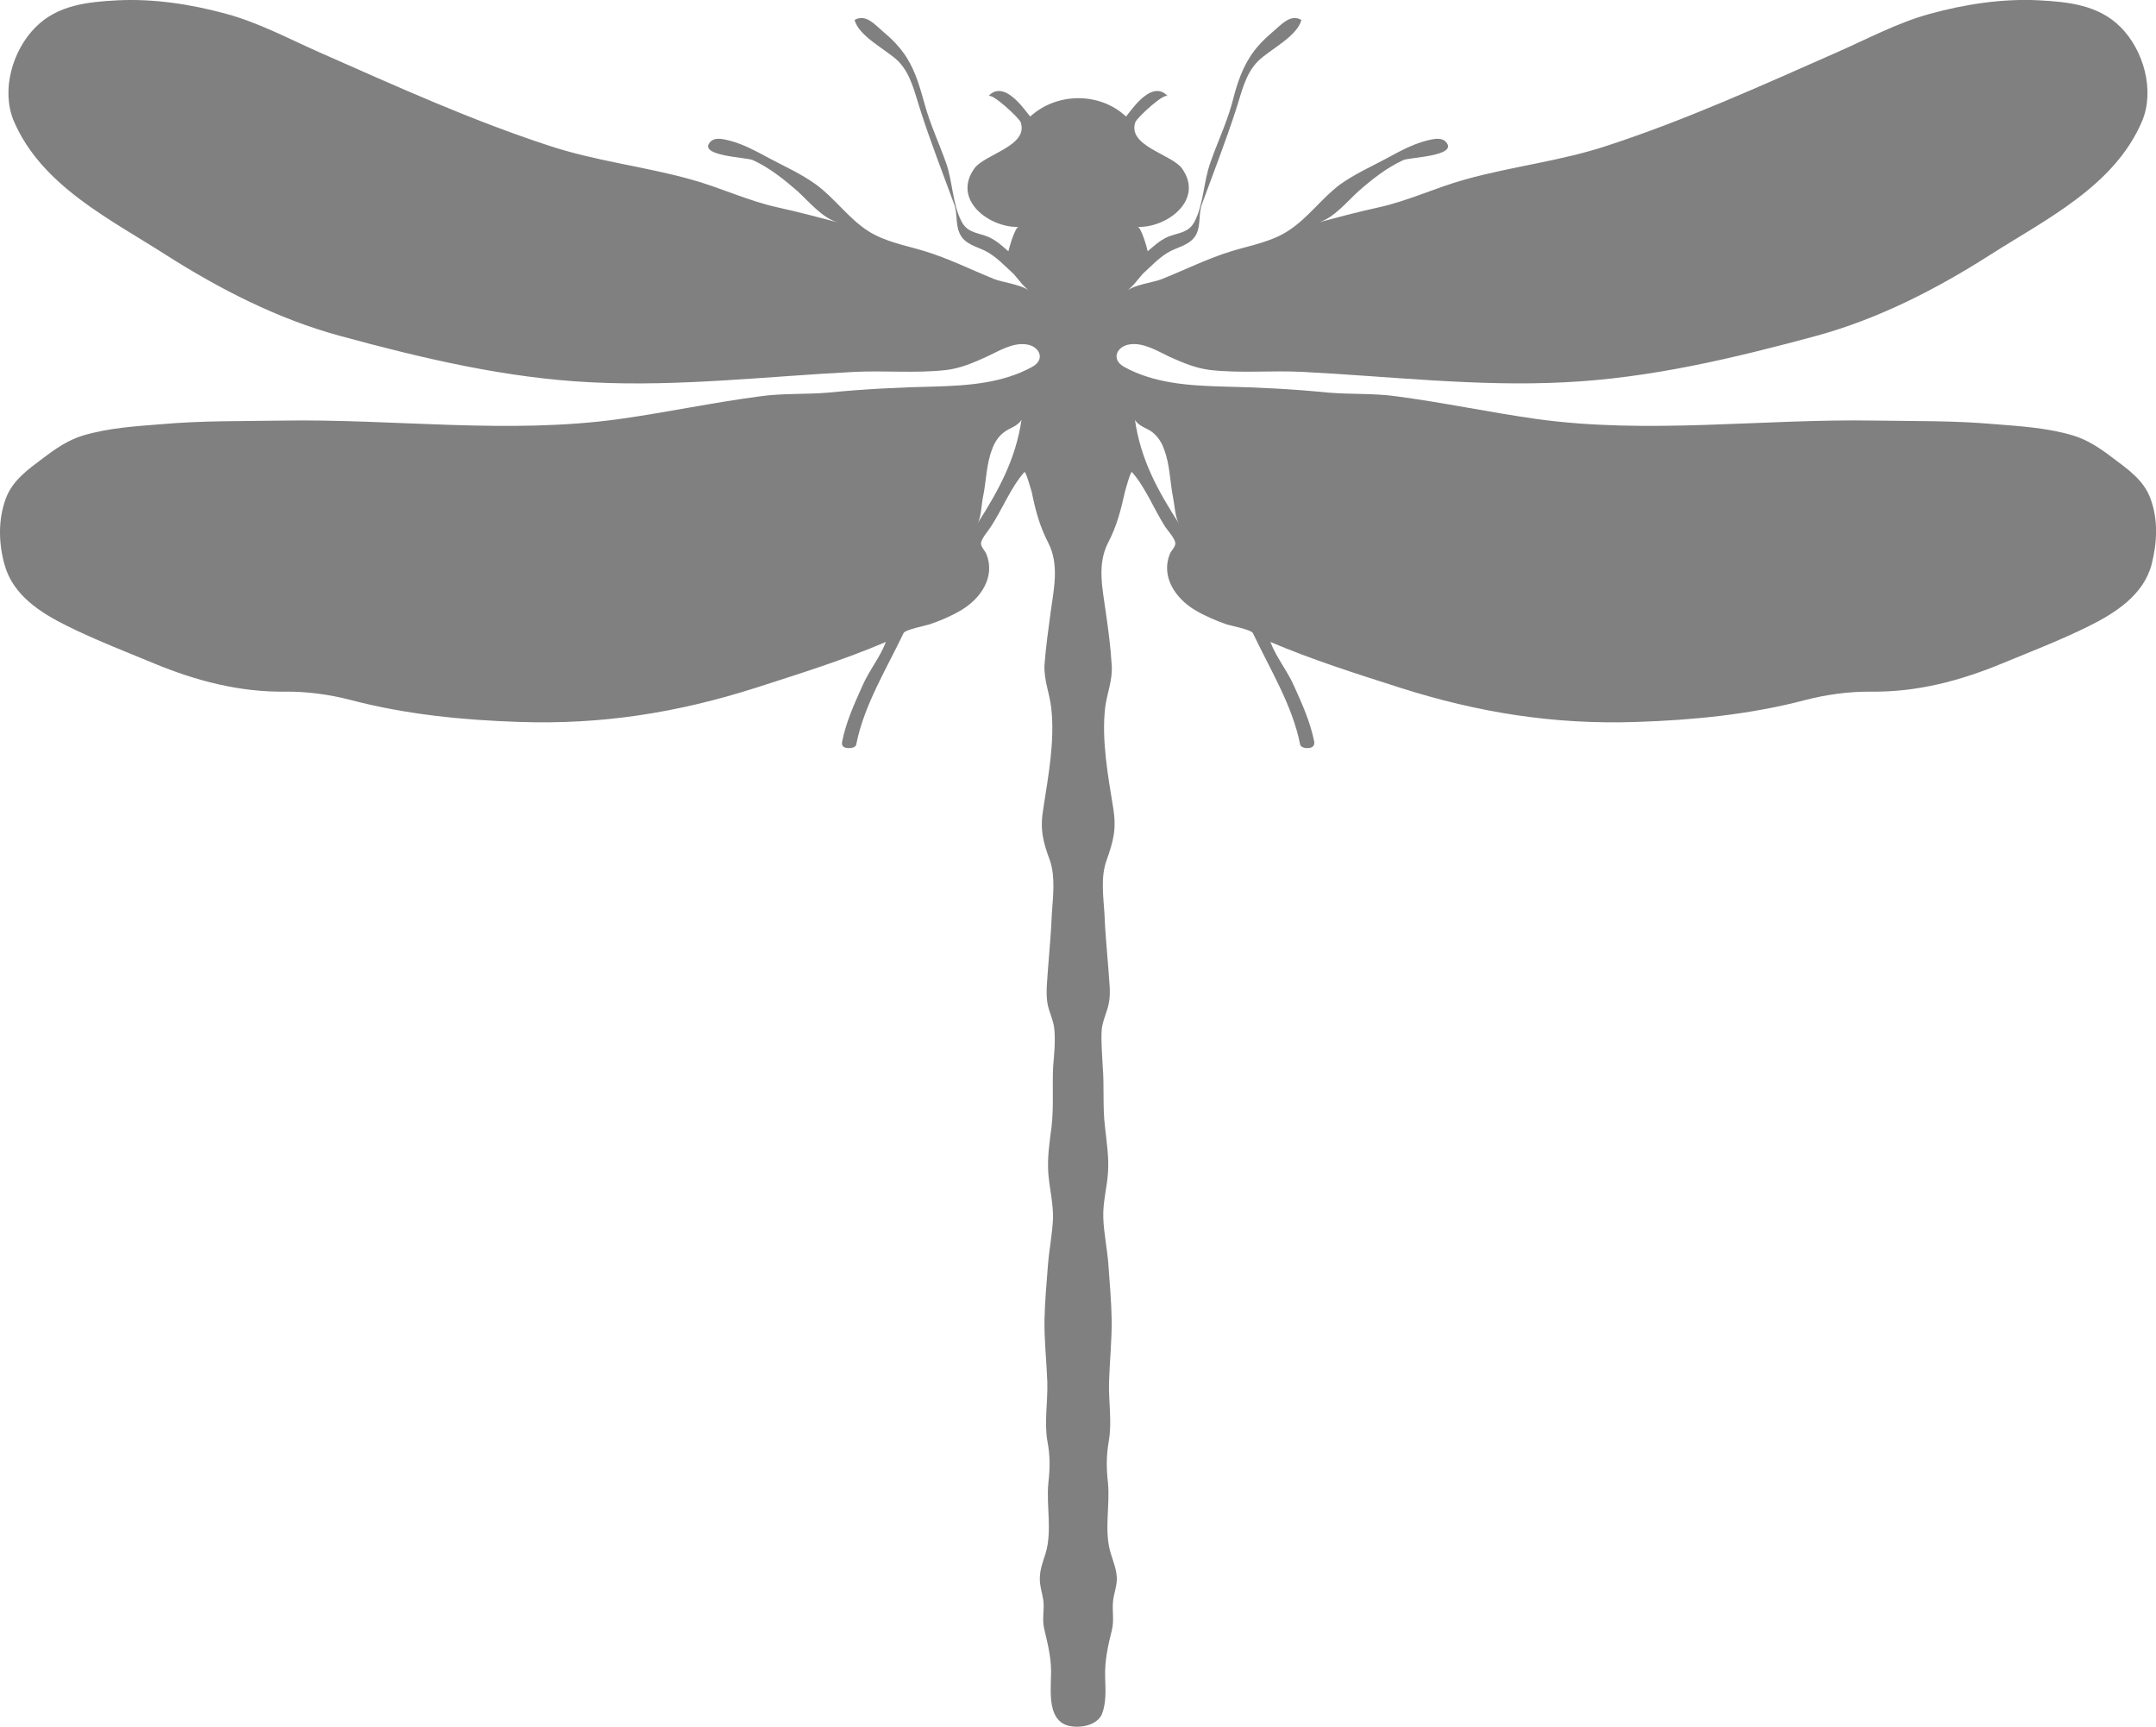 <?xml version="1.0" encoding="UTF-8"?>
<svg id="Layer_2" data-name="Layer 2" xmlns="http://www.w3.org/2000/svg" viewBox="0 0 654.5 524.07">
  <defs>
    <style>
      .cls-1 {
        fill:#808080
      }
    </style>
  </defs>
  <g id="Layer_1-2" data-name="Layer 1">
    <path class="cls-1" d="m1.35,171.26c2.52,9.4,11.03,14.77,19.22,18.8,8.53,4.21,17.41,7.65,26.2,11.28,12.75,5.3,26.01,8.76,39.9,8.57,6.63-.06,13.35.86,19.82,2.54,16.74,4.38,33.96,6.09,51.15,6.65,25.06.86,48.14-2.8,71.94-10.41,13.29-4.29,26.46-8.37,39.36-13.87-1.9,4.89-5.17,8.74-7.2,13.46-2.47,5.51-4.93,10.9-6.09,16.81,0,0-.28,1.09.49,1.61.87.55,3.58.55,3.8-.81,2.35-11.88,9.17-22.86,14.35-33.74.47-1.09,6.82-2.28,7.97-2.69,3.4-1.17,6.68-2.56,9.72-4.4,5.75-3.48,10.23-9.96,7.47-16.88-.37-.94-1.65-2.18-1.65-3.23,0-1.41,2.17-3.76,2.95-5.04,3.49-5.26,6.07-11.94,10.21-16.63.43-.53,2.12,5.71,2.25,6.05,1.12,5.56,2.39,10.34,5.02,15.43,3.4,6.64,1.66,14.04.71,21.07-.71,5.22-1.46,10.6-1.86,15.9-.25,4.6,1.53,8.55,2.03,13.04,1.17,9.81-.86,20.66-2.35,30.32-1.1,6.48-.28,10,2,16.16,1.63,4.91.91,10.74.56,15.81-.22,5.83-.78,11.62-1.21,17.33-.19,3.27-.64,6.48-.19,9.72.4,2.97,2,5.55,2.17,8.55.3,3.68-.08,7.29-.38,10.96-.32,6.11.22,12.31-.5,18.4-.6,4.59-1.29,9.23-.99,13.85.32,4.55,1.49,9.04,1.45,13.72-.2,4.89-1.19,9.68-1.56,14.51-.4,5.45-.94,10.92-1.03,16.36-.12,6.28.63,12.57.85,18.93.19,5.94-.97,12.11.02,17.93.85,4.51.82,8.14.3,12.72-.69,7.11,1.25,14.55-.88,21.52-.73,2.24-1.59,4.59-1.7,6.99-.17,2.58.82,5.09,1.12,7.67.18,2.75-.49,5.6.26,8.38,1.2,5.02,2.28,9.44,1.98,14.58-.08,4.92-.78,12.73,5.06,14.49,3.35.96,8.9.15,10.45-3.51,1.3-3.4,1.08-7.33.95-10.98-.17-5.15.82-9.57,2.07-14.58.67-2.78.07-5.64.3-8.38.2-2.58,1.36-5.09,1.16-7.67-.17-2.41-1.1-4.76-1.79-6.99-2.18-6.97-.2-14.42-.88-21.52-.52-4.59-.52-8.21.25-12.72,1.02-5.83-.1-11.99.07-17.93.2-6.35.88-12.65.8-18.93-.08-5.43-.6-10.9-.97-16.36-.32-4.83-1.4-9.62-1.57-14.51-.18-4.68,1.14-9.17,1.42-13.72.35-4.62-.43-9.27-.9-13.85-.76-6.09-.18-12.29-.7-18.4-.15-3.67-.53-7.28-.32-10.96.25-3.01,1.75-5.58,2.24-8.55.56-3.23,0-6.45-.17-9.72-.43-5.71-1.02-11.5-1.23-17.33-.34-5.07-1.14-10.9.6-15.81,2.18-6.16,3.11-9.68,2.05-16.16-1.57-9.66-3.55-20.51-2.43-30.32.56-4.49,2.37-8.44,1.98-13.04-.3-5.3-1.03-10.68-1.78-15.9-.95-7.03-2.72-14.44.67-21.07,2.67-5.1,3.88-9.87,5.12-15.43.09-.34,1.77-6.58,2.16-6.05,4.15,4.7,6.72,11.37,10.1,16.63.9,1.28,3.06,3.63,3.06,5.04,0,1.05-1.36,2.3-1.7,3.23-2.72,6.92,1.79,13.4,7.52,16.88,3.04,1.84,6.38,3.23,9.63,4.4,1.25.41,7.54,1.6,8.1,2.69,5.13,10.88,11.98,21.86,14.32,33.74.26,1.36,2.93,1.36,3.69.81.82-.52.6-1.61.6-1.61-1.17-5.9-3.6-11.3-6.08-16.81-2.07-4.72-5.34-8.57-7.24-13.46,12.97,5.51,25.94,9.59,39.29,13.87,23.9,7.61,46.97,11.28,71.96,10.41,17.22-.56,34.54-2.28,51.14-6.65,6.47-1.67,13.19-2.59,19.89-2.54,13.9.19,27.09-3.27,39.89-8.57,8.81-3.63,17.73-7.07,26.24-11.28,8.07-4.02,16.63-9.4,19.13-18.8,1.64-6.47,2.03-13.4-.3-19.78-2.02-5.75-6.94-9.08-11.64-12.61-3.64-2.78-7.41-5.32-11.8-6.67-7.82-2.36-16.07-2.85-24.15-3.49-11.97-1.07-24.09-.88-36.19-1.07-34.26-.58-68.71,4.26-102.87-.51-14.16-2.01-28.22-5-42.39-6.86-6.81-.96-13.74-.55-20.53-1.11-10.82-1.09-21.65-1.62-32.54-1.86-10.1-.3-20.51-.98-29.56-5.98-4.1-2.31-2.09-6.35,1.85-6.82,4.18-.56,8.34,2.05,11.98,3.78,4,1.8,8.02,3.51,12.41,4.02,9.27,1.03,18.57.09,27.9.56,26.46,1.35,53.11,4.53,79.65,3.16,25.99-1.26,51.34-7.31,76.42-14.1,18.75-5.13,36.24-14.06,52.61-24.5,17.13-10.93,37.94-20.99,46.28-40.74,3.87-9.29.4-21.49-6.55-28.44-6.7-6.73-15.82-7.67-24.87-8.15-11.09-.55-22.34,1.18-33.03,4.11-10,2.74-19.17,7.72-28.66,11.87-22.77,10.04-45.46,20.34-69.14,28.09-14.09,4.7-28.89,6.3-43.11,10.26-9.02,2.47-17.49,6.59-26.69,8.57-6.03,1.33-12.09,2.93-17.97,4.5,4.57-1.27,8.68-6.35,12.17-9.52,4.12-3.6,8.5-7.07,13.52-9.37,1.78-.88,16.84-1.17,12.97-5.52-1.53-1.63-4.25-.78-5.95-.39-4.37,1.16-8.17,3.27-12.04,5.36-4.76,2.55-9.74,4.77-14.18,7.95-5.62,4.2-9.74,10.22-15.72,14.05-5.09,3.34-11.27,4.37-17,6.12-7.3,2.2-14.15,5.65-21.27,8.49-2.37,1.03-8.72,1.77-10.49,3.58,0-.07,1.85-1.85,1.85-1.85l2.7-3.23c2.69-2.43,5.23-5.28,8.52-6.98,2.89-1.42,6.36-2.09,7.85-5.21,1.34-2.8.58-6.2,1.68-9.09,3.49-9.5,7.19-18.98,10.32-28.64,1.7-5.12,2.73-10.72,6.72-14.72,3.47-3.44,11.87-7.45,13.12-12.47-3.32-1.95-6.12,1.49-8.49,3.43-2.76,2.37-5.35,4.9-7.26,8.03-2.75,4.35-4.16,9.32-5.4,14.19-1.7,6.03-4.44,11.73-6.47,17.65-2.07,5.62-2.07,12.82-4.85,17.99-1.62,2.97-3.96,3.17-7,4.14-2.95.95-4.89,2.85-7.19,4.78-.11-.82-1.98-7.32-3.02-7.39,8.87.28,20.21-8.17,13.48-17.69-3.1-4.4-16.77-6.83-14.18-14.15.56-1.36,8.73-8.98,9.83-7.83-5.28-5.86-12.42,6.43-12.72,6.13-7.99-7.46-21.02-7.28-28.99,0-.35.3-7.48-11.98-12.78-6.13,1.08-1.16,9.2,6.47,9.8,7.83,2.63,7.32-11.03,9.75-14.07,14.15-6.74,9.52,4.6,17.97,13.47,17.69-1.1.06-2.93,6.57-3.1,7.39-2.25-1.94-4.25-3.83-7.2-4.78-2.97-.97-5.32-1.17-6.95-4.14-2.83-5.17-2.76-12.37-4.8-17.99-2.11-5.92-4.78-11.62-6.45-17.65-1.35-4.87-2.72-9.84-5.45-14.19-1.96-3.13-4.5-5.67-7.32-8.03-2.33-1.95-5.11-5.39-8.52-3.43,1.27,5.02,9.67,9.03,13.21,12.47,3.93,3.99,5,9.59,6.7,14.72,3.08,9.65,6.79,19.13,10.28,28.64,1.14,2.89.37,6.29,1.77,9.09,1.47,3.13,4.95,3.8,7.8,5.21,3.29,1.7,5.84,4.55,8.55,6.98l2.69,3.23s1.86,1.79,1.86,1.85c-1.79-1.81-8.06-2.55-10.56-3.58-7.04-2.84-13.89-6.29-21.2-8.49-5.79-1.75-11.91-2.78-17.08-6.12-5.93-3.83-9.98-9.85-15.73-14.05-4.37-3.18-9.35-5.4-14.15-7.95-3.88-2.08-7.67-4.2-12-5.36-1.77-.39-4.4-1.25-5.97.39-3.88,4.35,11.22,4.63,12.97,5.52,5,2.3,9.35,5.77,13.49,9.37,3.45,3.16,7.63,8.25,12.28,9.52-5.99-1.57-12-3.17-18.03-4.5-9.17-1.98-17.64-6.1-26.69-8.57-14.27-3.96-28.98-5.56-43.11-10.26-23.7-7.75-46.34-18.05-69.11-28.09-9.48-4.16-18.66-9.14-28.72-11.87C58.01,1.29,46.77-.45,35.6.1c-9,.48-18.14,1.42-24.79,8.15C3.8,15.2.27,27.4,4.17,36.69c8.45,19.75,29.28,29.81,46.31,40.74,16.44,10.44,33.87,19.37,52.68,24.5,25.01,6.79,50.38,12.84,76.35,14.1,26.63,1.37,53.19-1.8,79.76-3.16,9.29-.47,18.55.47,27.88-.56,4.38-.51,8.34-2.22,12.3-4.02,3.75-1.73,7.82-4.34,12.05-3.78,3.98.47,6.03,4.51,1.87,6.82-9.09,5-19.54,5.68-29.54,5.98-10.9.24-21.67.77-32.56,1.86-6.85.56-13.79.15-20.53,1.11-14.25,1.86-28.22,4.85-42.47,6.86-34.04,4.76-68.6-.08-102.77.51-12.06.19-24.17,0-36.26,1.07-8.1.64-16.35,1.13-24.17,3.49-4.37,1.35-8.1,3.89-11.79,6.67-4.65,3.53-9.54,6.86-11.59,12.61-2.28,6.37-2.11,13.31-.35,19.78h0Zm343.19-43.85c1.23,2.09,3.71,2.46,5.45,3.89,1.51,1.21,2.76,3.15,3.36,4.99,1.83,4.68,1.81,10.02,2.8,14.96.43,2.07.6,5.86,1.77,7.67-6.5-10.06-11.68-19.55-13.38-31.51h0Zm-47.83,31.51c1.15-1.8,1.23-5.6,1.62-7.67,1.08-4.94,1.02-10.28,2.87-14.96.6-1.84,1.87-3.78,3.42-4.99,1.73-1.43,4.2-1.81,5.48-3.89-1.75,11.97-6.98,21.46-13.38,31.51h0Z"/>
  </g>
</svg>